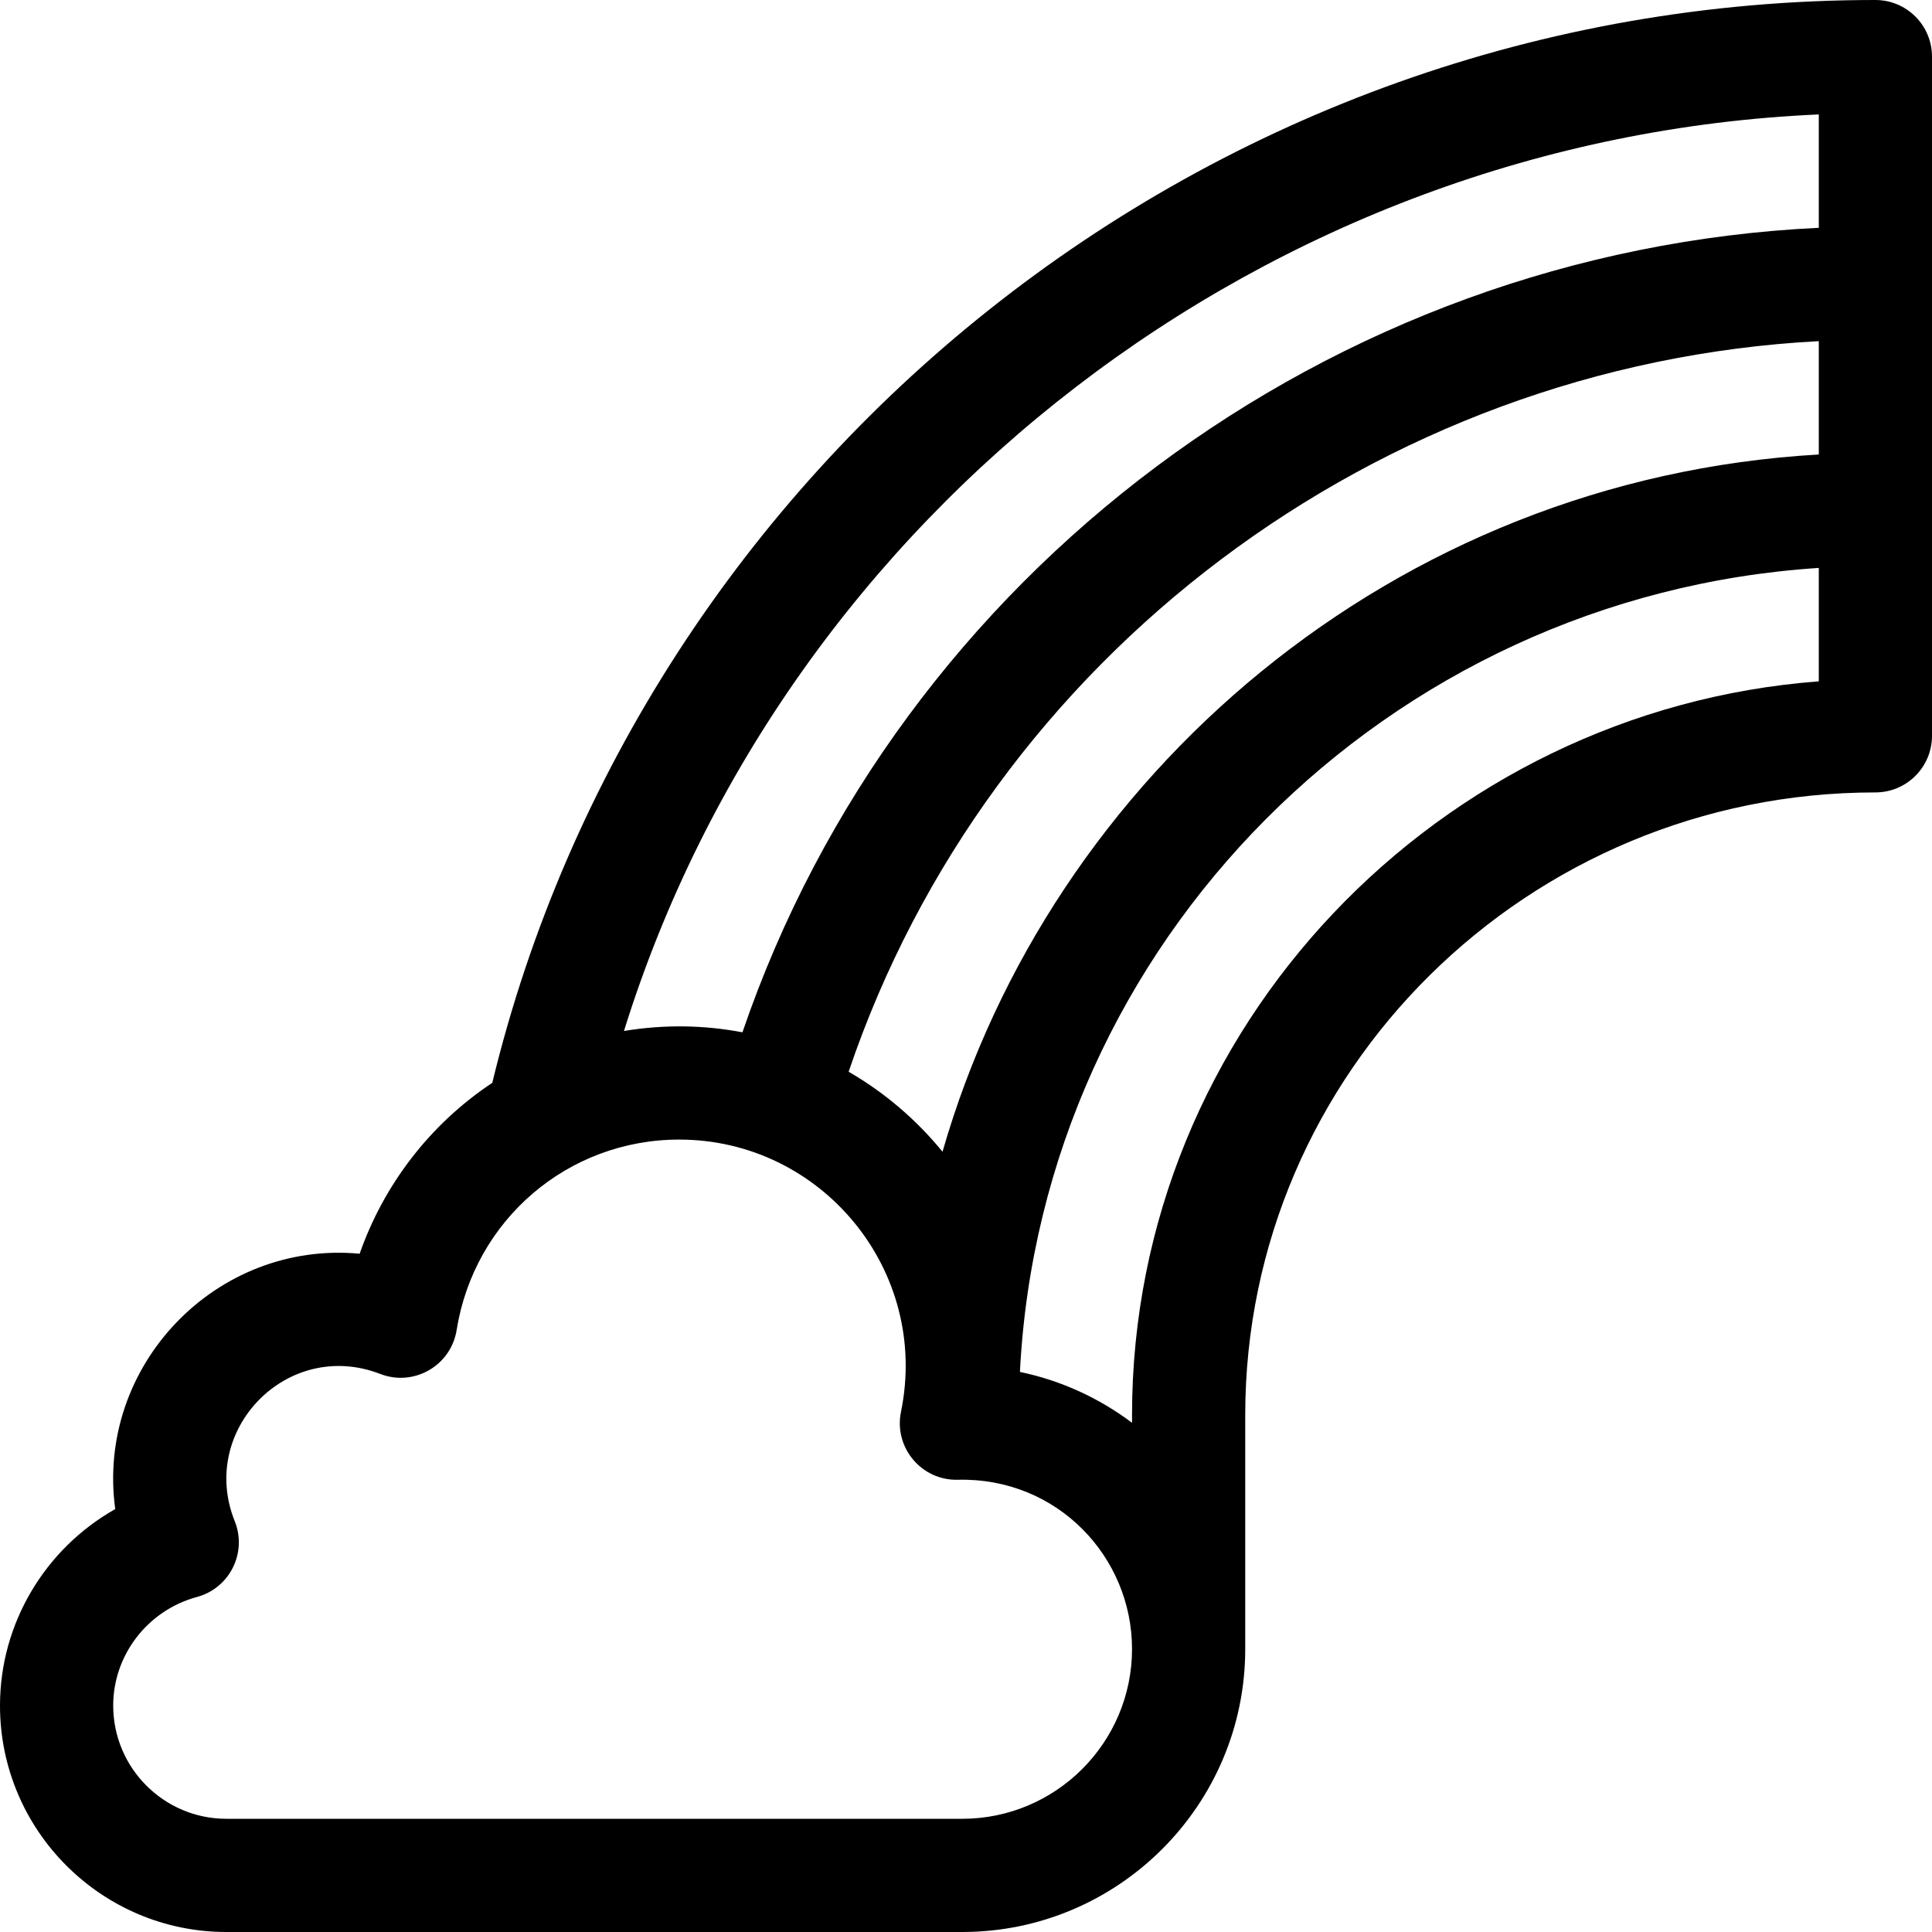 <svg id="Capa_1" enable-background="new 0 0 512 512" height="512" viewBox="0 0 512 512" width="512" xmlns="http://www.w3.org/2000/svg"><g><path d="m497 0c-177.143 0-326.918 123.164-366.539 286.96-16.688 11.085-28.806 27.176-35.151 45.288-38.043-3.548-69.956 29.7-64.772 67.674-18.51 10.445-30.538 30.211-30.538 52.078 0 33.084 26.916 60 60 60h195c41.355 0 75-33.645 75-75 0-21.997 0-48.644 0-62 0-90.981 74.916-165 167-165 8.284 0 15-6.716 15-15v-180c0-8.284-6.716-15-15-15zm-247.222 305.226c-6.919-8.488-15.35-15.696-24.882-21.206 37.249-110.079 140.279-187.469 257.104-193.611v30.038c-112.743 6.47-203.613 85.118-232.222 184.779zm232.222-274.897v30.042c-129.348 6.161-243.67 91.505-285.244 213.2-9.996-1.89-20.464-2.158-31.398-.347 42.818-137.624 171-236.507 316.642-242.895zm-227 451.671h-195c-16.542 0-30-13.458-30-30 0-13.412 9.133-25.25 22.21-28.788 8.662-2.344 13.348-11.736 10.002-20.069-9.708-24.173 13.977-48.555 38.567-39.03 8.885 3.442 18.717-2.178 20.229-11.615 4.686-29.261 29.496-50.498 58.992-50.498 37.672 0 66.464 34.643 58.771 72.139-1.94 9.451 5.44 18.265 15.057 18.012 26.435-.637 46.172 20.49 46.172 44.849 0 24.813-20.187 45-45 45zm45-107v2.056c-8.65-6.51-18.741-11.201-29.709-13.482 5.773-113.841 97.313-205.635 211.709-213.07v30.06c-100.444 7.573-182 91.552-182 194.436z"/></g></svg>